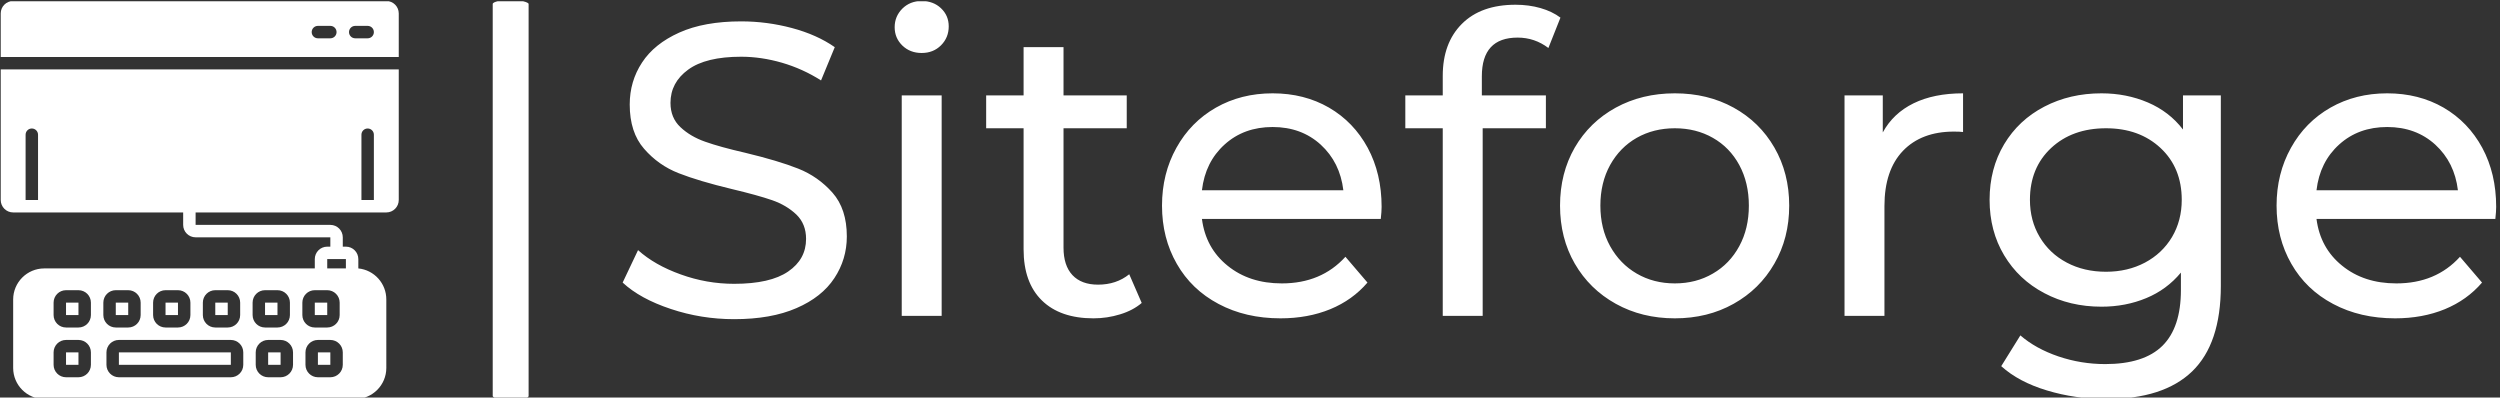 <svg xmlns="http://www.w3.org/2000/svg" version="1.1" xmlns:xlink="http://www.w3.org/1999/xlink" xmlns:svgjs="http://svgjs.dev/svgjs" width="1000" height="159" viewBox="0 0 1000 159"><rect x="0" y="0" width="1000" height="159" fill="#333333" stroke="none"/><g transform="matrix(1,0,0,1,-0.606,0.504)"><svg viewBox="0 0 396 63" data-background-color="#046380" preserveAspectRatio="xMidYMid meet" height="159" width="1000" xmlns="http://www.w3.org/2000/svg" xmlns:xlink="http://www.w3.org/1999/xlink"><g id="tight-bounds" transform="matrix(1,0,0,1,0.24,-0.2)"><svg viewBox="0 0 395.52 63.399" height="63.399" width="395.52"><g><svg viewBox="0 0 526.788 84.441" height="63.399" width="395.52"><g><rect width="7.577" height="84.441" x="103.856" y="0" fill="#ffffff" opacity="1" stroke-width="0" stroke="transparent" fill-opacity="1" class="rect-r$-0" data-fill-palette-color="primary" rx="1%" id="r$-0" data-palette-color="#ffffff"></rect></g><g transform="matrix(1,0,0,1,131.268,0.21)"><svg viewBox="0 0 395.52 84.021" height="84.021" width="395.52"><g id="textblocktransform"><svg viewBox="0 0 395.52 84.021" height="84.021" width="395.52" id="textblock"><g><svg viewBox="0 0 395.52 84.021" height="84.021" width="395.52"><g transform="matrix(1,0,0,1,0,0)"><svg width="395.52" viewBox="2.05 -37.85 225.23 47.85" height="84.021" data-palette-color="#ffffff"><path d="M15.45 0.4Q11.5 0.4 7.83-0.83 4.15-2.05 2.05-4L2.05-4 3.9-7.9Q5.9-6.1 9.03-4.98 12.15-3.85 15.45-3.85L15.45-3.85Q19.8-3.85 21.95-5.33 24.1-6.8 24.1-9.25L24.1-9.25Q24.1-11.05 22.93-12.18 21.75-13.3 20.03-13.9 18.3-14.5 15.15-15.25L15.15-15.25Q11.2-16.2 8.78-17.15 6.35-18.1 4.63-20.08 2.9-22.05 2.9-25.4L2.9-25.4Q2.9-28.2 4.38-30.45 5.85-32.7 8.85-34.05 11.85-35.4 16.3-35.4L16.3-35.4Q19.4-35.4 22.4-34.6 25.4-33.8 27.55-32.3L27.55-32.3 25.9-28.3Q23.7-29.7 21.2-30.43 18.7-31.15 16.3-31.15L16.3-31.15Q12.05-31.15 9.93-29.6 7.8-28.05 7.8-25.6L7.8-25.6Q7.8-23.8 9-22.68 10.2-21.55 11.98-20.93 13.75-20.3 16.8-19.6L16.8-19.6Q20.75-18.65 23.15-17.7 25.55-16.75 27.28-14.8 29-12.85 29-9.55L29-9.55Q29-6.8 27.5-4.53 26-2.25 22.95-0.93 19.9 0.4 15.45 0.4L15.45 0.4ZM35.6 0L35.6-26.5 40.4-26.5 40.4 0 35.6 0ZM38-31.6Q36.6-31.6 35.67-32.5 34.75-33.4 34.75-34.7L34.75-34.7Q34.75-36 35.67-36.93 36.6-37.85 38-37.85L38-37.85Q39.4-37.85 40.32-36.98 41.25-36.1 41.25-34.8L41.25-34.8Q41.25-33.45 40.32-32.52 39.4-31.6 38-31.6L38-31.6ZM62.95-5L64.45-1.55Q63.4-0.65 61.85-0.18 60.3 0.3 58.65 0.3L58.65 0.3Q54.65 0.3 52.45-1.85 50.25-4 50.25-8L50.25-8 50.25-22.55 45.75-22.55 45.75-26.5 50.25-26.5 50.25-32.3 55.05-32.3 55.05-26.5 62.65-26.5 62.65-22.55 55.05-22.55 55.05-8.2Q55.05-6.05 56.12-4.9 57.2-3.75 59.2-3.75L59.2-3.75Q61.4-3.75 62.95-5L62.95-5ZM93.29-13.1Q93.29-12.55 93.19-11.65L93.19-11.65 71.69-11.65Q72.14-8.15 74.77-6.03 77.39-3.9 81.29-3.9L81.29-3.9Q86.04-3.9 88.94-7.1L88.94-7.1 91.59-4Q89.79-1.9 87.12-0.8 84.44 0.3 81.14 0.3L81.14 0.3Q76.94 0.3 73.69-1.43 70.44-3.15 68.67-6.25 66.89-9.35 66.89-13.25L66.89-13.25Q66.89-17.1 68.62-20.2 70.34-23.3 73.37-25.03 76.39-26.75 80.19-26.75L80.19-26.75Q83.99-26.75 86.97-25.03 89.94-23.3 91.62-20.2 93.29-17.1 93.29-13.1L93.29-13.1ZM80.19-22.7Q76.74-22.7 74.42-20.6 72.09-18.5 71.69-15.1L71.69-15.1 88.69-15.1Q88.29-18.45 85.97-20.58 83.64-22.7 80.19-22.7L80.19-22.7ZM109.64-33.45Q105.34-33.45 105.34-28.8L105.34-28.8 105.34-26.5 113.04-26.5 113.04-22.55 105.44-22.55 105.44 0 100.64 0 100.64-22.55 96.14-22.55 96.14-26.5 100.64-26.5 100.64-28.85Q100.64-32.8 102.94-35.1 105.24-37.4 109.39-37.4L109.39-37.4Q110.99-37.4 112.39-37 113.79-36.6 114.79-35.85L114.79-35.85 113.34-32.2Q111.69-33.45 109.64-33.45L109.64-33.45ZM128.54 0.3Q124.59 0.3 121.44-1.45 118.29-3.2 116.51-6.28 114.74-9.35 114.74-13.25L114.74-13.25Q114.74-17.15 116.51-20.23 118.29-23.3 121.44-25.03 124.59-26.75 128.54-26.75L128.54-26.75Q132.49-26.75 135.61-25.03 138.74-23.3 140.51-20.23 142.29-17.15 142.29-13.25L142.29-13.25Q142.29-9.35 140.51-6.28 138.74-3.2 135.61-1.45 132.49 0.3 128.54 0.3L128.54 0.3ZM128.54-3.9Q131.09-3.9 133.11-5.08 135.14-6.25 136.29-8.38 137.44-10.5 137.44-13.25L137.44-13.25Q137.44-16 136.29-18.13 135.14-20.25 133.11-21.4 131.09-22.55 128.54-22.55L128.54-22.55Q125.99-22.55 123.96-21.4 121.94-20.25 120.76-18.13 119.59-16 119.59-13.25L119.59-13.25Q119.59-10.5 120.76-8.38 121.94-6.25 123.96-5.08 125.99-3.9 128.54-3.9L128.54-3.9ZM153.54-22.05Q154.79-24.35 157.24-25.55 159.69-26.75 163.19-26.75L163.19-26.75 163.19-22.1Q162.79-22.15 162.09-22.15L162.09-22.15Q158.19-22.15 155.96-19.83 153.74-17.5 153.74-13.2L153.74-13.2 153.74 0 148.94 0 148.94-26.5 153.54-26.5 153.54-22.05ZM189.63-26.5L194.18-26.5 194.18-3.6Q194.18 3.35 190.73 6.68 187.28 10 180.43 10L180.43 10Q176.68 10 173.28 8.97 169.88 7.95 167.78 6.05L167.78 6.05 170.08 2.35Q171.93 3.95 174.66 4.88 177.38 5.8 180.28 5.8L180.28 5.8Q184.93 5.8 187.16 3.6 189.38 1.4 189.38-3.1L189.38-3.1 189.38-5.2Q187.68-3.15 185.21-2.13 182.73-1.1 179.83-1.1L179.83-1.1Q176.03-1.1 172.96-2.73 169.88-4.35 168.13-7.28 166.38-10.2 166.38-13.95L166.38-13.95Q166.38-17.7 168.13-20.63 169.88-23.55 172.96-25.15 176.03-26.75 179.83-26.75L179.83-26.75Q182.83-26.75 185.41-25.65 187.98-24.55 189.63-22.4L189.63-22.4 189.63-26.5ZM180.38-5.3Q182.98-5.3 185.06-6.4 187.13-7.5 188.31-9.47 189.48-11.45 189.48-13.95L189.48-13.95Q189.48-17.8 186.93-20.18 184.38-22.55 180.38-22.55L180.38-22.55Q176.33-22.55 173.78-20.18 171.23-17.8 171.23-13.95L171.23-13.95Q171.23-11.45 172.41-9.47 173.58-7.5 175.66-6.4 177.73-5.3 180.38-5.3L180.38-5.3ZM227.28-13.1Q227.28-12.55 227.18-11.65L227.18-11.65 205.68-11.65Q206.13-8.15 208.76-6.03 211.38-3.9 215.28-3.9L215.28-3.9Q220.03-3.9 222.93-7.1L222.93-7.1 225.58-4Q223.78-1.9 221.11-0.8 218.43 0.3 215.13 0.3L215.13 0.3Q210.93 0.3 207.68-1.43 204.43-3.15 202.66-6.25 200.88-9.35 200.88-13.25L200.88-13.25Q200.88-17.1 202.61-20.2 204.33-23.3 207.36-25.03 210.38-26.75 214.18-26.75L214.18-26.75Q217.98-26.75 220.96-25.03 223.93-23.3 225.61-20.2 227.28-17.1 227.28-13.1L227.28-13.1ZM214.18-22.7Q210.73-22.7 208.41-20.6 206.08-18.5 205.68-15.1L205.68-15.1 222.68-15.1Q222.28-18.45 219.96-20.58 217.63-22.7 214.18-22.7L214.18-22.7Z" opacity="1" transform="matrix(1,0,0,1,0,0)" fill="#ffffff" class="wordmark-text-0" data-fill-palette-color="primary" id="text-0"></path></svg></g></svg></g></svg></g></svg></g><g transform="matrix(1,0,0,1,0,0.21)"><svg viewBox="0 0 84.021 84.021" height="84.021" width="84.021"><g><svg xmlns="http://www.w3.org/2000/svg" xmlns:xlink="http://www.w3.org/1999/xlink" version="1.1" x="0" y="0" viewBox="0 0 128 128" enable-background="new 0 0 128 128" xml:space="preserve" height="84.021" width="84.021" class="icon-icon-0" data-fill-palette-color="accent" id="icon-0"><rect x="37" y="97" width="4" height="4" fill="#ffffff" data-fill-palette-color="accent"></rect><rect x="38" y="113" width="36" height="4" fill="#ffffff" data-fill-palette-color="accent"></rect><rect x="21" y="97" width="4" height="4" fill="#ffffff" data-fill-palette-color="accent"></rect><rect x="21" y="113" width="4" height="4" fill="#ffffff" data-fill-palette-color="accent"></rect><rect x="69" y="97" width="4" height="4" fill="#ffffff" data-fill-palette-color="accent"></rect><rect x="53" y="97" width="4" height="4" fill="#ffffff" data-fill-palette-color="accent"></rect><rect x="85" y="97" width="4" height="4" fill="#ffffff" data-fill-palette-color="accent"></rect><rect x="102" y="113" width="4" height="4" fill="#ffffff" data-fill-palette-color="accent"></rect><rect x="101" y="97" width="4" height="4" fill="#ffffff" data-fill-palette-color="accent"></rect><rect x="86" y="113" width="4" height="4" fill="#ffffff" data-fill-palette-color="accent"></rect><path d="M124 0H4C1.791 0 0 1.791 0 4v14h128V4C128 1.791 126.209 0 124 0zM106 12h-4c-1.105 0-2-0.895-2-2s0.895-2 2-2h4c1.105 0 2 0.895 2 2S107.105 12 106 12zM118 12h-4c-1.105 0-2-0.895-2-2s0.895-2 2-2h4c1.105 0 2 0.895 2 2S119.105 12 118 12z" fill="#ffffff" data-fill-palette-color="accent"></path><path d="M0 38v26c0 2.209 1.791 4 4 4h54.67v4c0 2.209 1.791 4 4 4H106v3h-1c-2.209 0-4 1.791-4 4v3H14C8.477 86 4 90.477 4 96v22c0 5.523 4.477 10 10 10h100c5.523 0 10-4.477 10-10V96c0.026-5.155-3.871-9.485-9-10v-3c0-2.209-1.791-4-4-4h-1v-3c0-2.209-1.791-4-4-4H62.67v-4H124c2.209 0 4-1.791 4-4V22H0V38zM65 97c0-2.209 1.791-4 4-4h4c2.209 0 4 1.791 4 4v4c0 2.209-1.791 4-4 4h-4c-2.209 0-4-1.791-4-4V97zM49 97c0-2.209 1.791-4 4-4h4c2.209 0 4 1.791 4 4v4c0 2.209-1.791 4-4 4h-4c-2.209 0-4-1.791-4-4V97zM29 117c0 2.209-1.791 4-4 4h-4c-2.209 0-4-1.791-4-4v-4c0-2.209 1.791-4 4-4h4c2.209 0 4 1.791 4 4V117zM29 101c0 2.209-1.791 4-4 4h-4c-2.209 0-4-1.791-4-4v-4c0-2.209 1.791-4 4-4h4c2.209 0 4 1.791 4 4V101zM33 97c0-2.209 1.791-4 4-4h4c2.209 0 4 1.791 4 4v4c0 2.209-1.791 4-4 4h-4c-2.209 0-4-1.791-4-4V97zM78 117c0 2.209-1.791 4-4 4H38c-2.209 0-4-1.791-4-4v-4c0-2.209 1.791-4 4-4h36c2.209 0 4 1.791 4 4V117zM81 97c0-2.209 1.791-4 4-4h4c2.209 0 4 1.791 4 4v4c0 2.209-1.791 4-4 4h-4c-2.209 0-4-1.791-4-4V97zM94 117c0 2.209-1.791 4-4 4h-4c-2.209 0-4-1.791-4-4v-4c0-2.209 1.791-4 4-4h4c2.209 0 4 1.791 4 4V117zM97 97c0-2.209 1.791-4 4-4h4c2.209 0 4 1.791 4 4v4c0 2.209-1.791 4-4 4h-4c-2.209 0-4-1.791-4-4V97zM110 117c0 2.209-1.791 4-4 4h-4c-2.209 0-4-1.791-4-4v-4c0-2.209 1.791-4 4-4h4c2.209 0 4 1.791 4 4V117zM111 83v3h-6v-3H111zM116 43c0-1.105 0.895-2 2-2s2 0.895 2 2v21h-4V43zM8 43c0-1.105 0.895-2 2-2s2 0.895 2 2v21H8V43z" fill="#ffffff" data-fill-palette-color="accent"></path></svg></g></svg></g></svg></g><defs></defs></svg><rect width="395.52" height="63.399" fill="none" stroke="none" visibility="hidden"></rect></g></svg></g></svg>